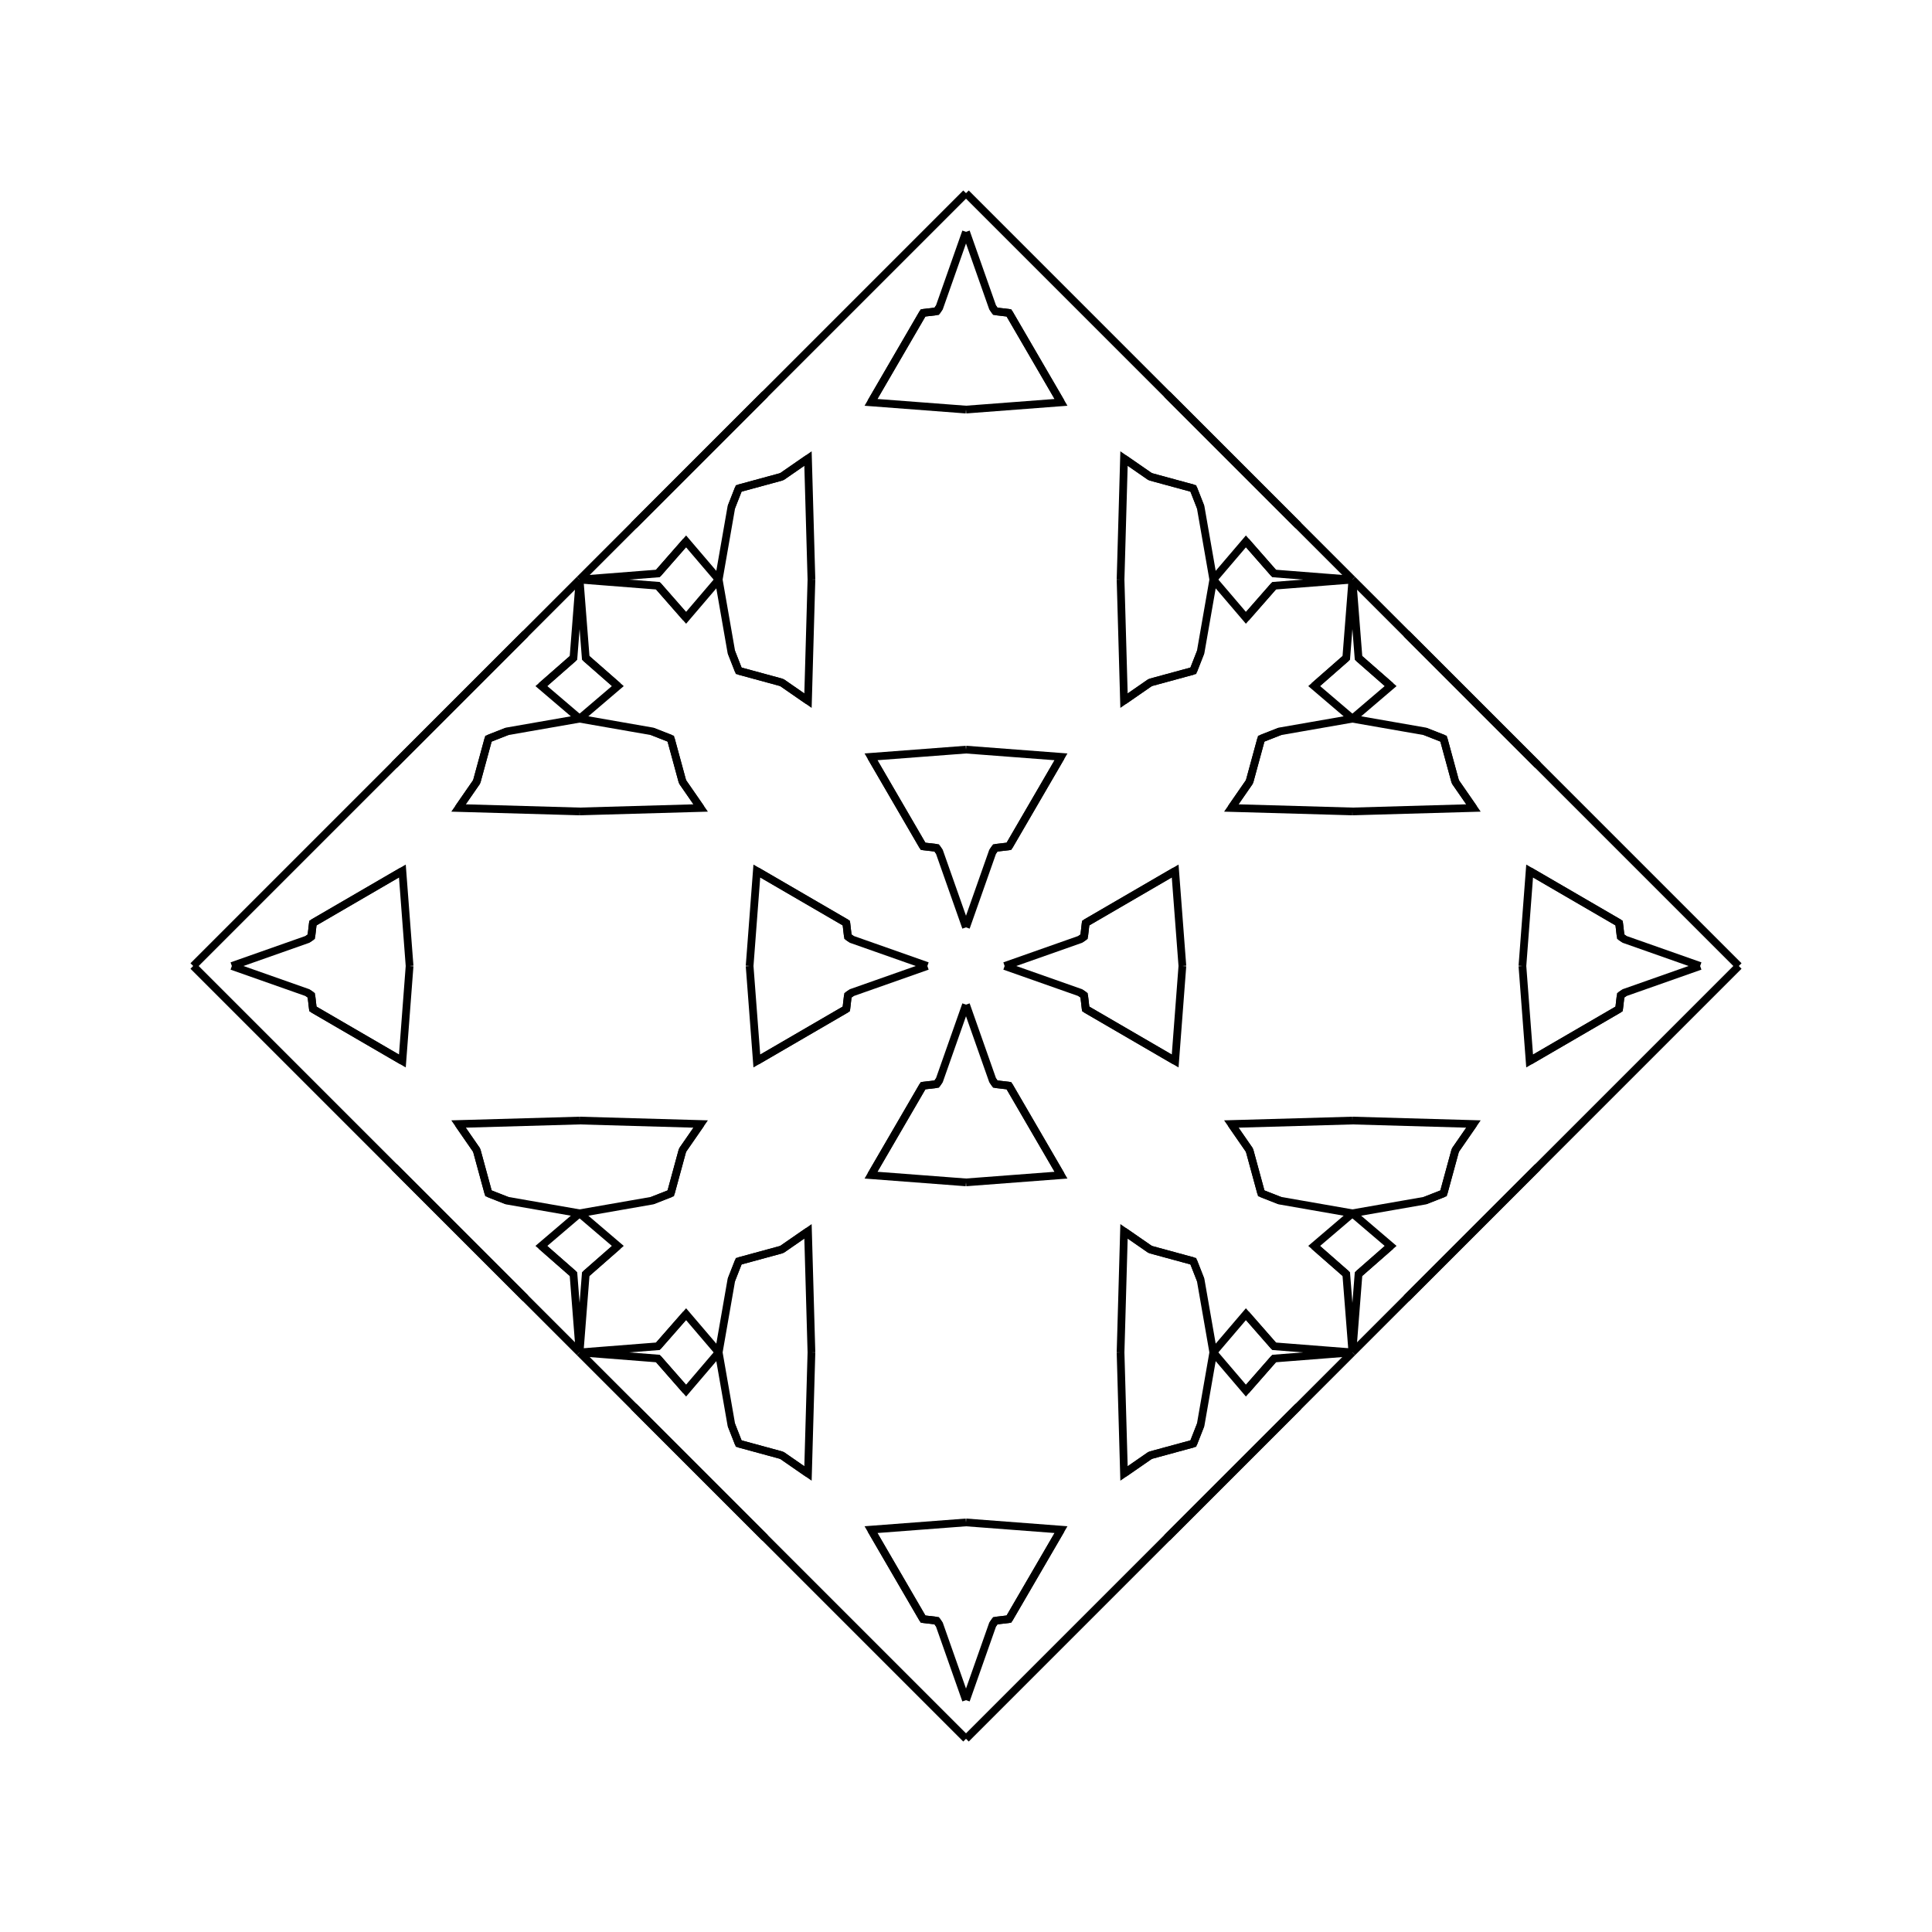 <?xml version="1.0" encoding="UTF-8"?>
<svg xmlns="http://www.w3.org/2000/svg" xmlns:xlink="http://www.w3.org/1999/xlink"
     width="250" height="250" viewBox="-125.0 -125.0 250 250">
<defs>
</defs>
<path d="M5.0,-0.0 L14.769,-3.442 L15.283,-3.791" fill-opacity="0" stroke="black" stroke-width="1" />
<path d="M5.0,-0.0 L14.769,3.442 L15.283,3.791" fill-opacity="0" stroke="black" stroke-width="1" />
<path d="M14.769,-3.442 L15.283,-3.791 L15.488,-5.56" fill-opacity="0" stroke="black" stroke-width="1" />
<path d="M14.769,3.442 L15.283,3.791 L15.488,5.56" fill-opacity="0" stroke="black" stroke-width="1" />
<path d="M15.283,-3.791 L15.488,-5.56 L27.066,-12.293" fill-opacity="0" stroke="black" stroke-width="1" />
<path d="M15.283,3.791 L15.488,5.56 L27.066,12.293" fill-opacity="0" stroke="black" stroke-width="1" />
<path d="M15.488,-5.56 L27.066,-12.293 L28.0,-0.0" fill-opacity="0" stroke="black" stroke-width="1" />
<path d="M15.488,5.56 L27.066,12.293 L28.0,-0.0" fill-opacity="0" stroke="black" stroke-width="1" />
<path d="M50.0,-20.0 L34.334,-20.446 L36.684,-23.841" fill-opacity="0" stroke="black" stroke-width="1" />
<path d="M50.0,20.0 L34.334,20.446 L36.684,23.841" fill-opacity="0" stroke="black" stroke-width="1" />
<path d="M34.334,-20.446 L36.684,-23.841 L38.202,-29.414" fill-opacity="0" stroke="black" stroke-width="1" />
<path d="M34.334,20.446 L36.684,23.841 L38.202,29.414" fill-opacity="0" stroke="black" stroke-width="1" />
<path d="M36.684,-23.841 L38.202,-29.414 L40.621,-30.363" fill-opacity="0" stroke="black" stroke-width="1" />
<path d="M36.684,23.841 L38.202,29.414 L40.621,30.363" fill-opacity="0" stroke="black" stroke-width="1" />
<path d="M38.202,-29.414 L40.621,-30.363 L50.0,-32.0" fill-opacity="0" stroke="black" stroke-width="1" />
<path d="M38.202,29.414 L40.621,30.363 L50.0,32.0" fill-opacity="0" stroke="black" stroke-width="1" />
<path d="M50.0,-32.0 L45.052,-36.223 L49.206,-39.864" fill-opacity="0" stroke="black" stroke-width="1" />
<path d="M50.0,32.0 L45.052,36.223 L49.206,39.864" fill-opacity="0" stroke="black" stroke-width="1" />
<path d="M45.052,-36.223 L49.206,-39.864 L50.0,-50.0" fill-opacity="0" stroke="black" stroke-width="1" />
<path d="M45.052,36.223 L49.206,39.864 L50.0,50.0" fill-opacity="0" stroke="black" stroke-width="1" />
<path d="M50.0,50.0 L43.0,57.0 L26.0,74.0" fill-opacity="0" stroke="black" stroke-width="1" />
<path d="M50.0,-50.0 L43.0,-57.0 L26.0,-74.0" fill-opacity="0" stroke="black" stroke-width="1" />
<path d="M43.0,57.0 L26.0,74.0 L0.0,100.0" fill-opacity="0" stroke="black" stroke-width="1" />
<path d="M43.0,-57.0 L26.0,-74.0 L0.0,-100.0" fill-opacity="0" stroke="black" stroke-width="1" />
<path d="M-5.0,-0.0 L-14.769,-3.442 L-15.283,-3.791" fill-opacity="0" stroke="black" stroke-width="1" />
<path d="M-5.0,-0.0 L-14.769,3.442 L-15.283,3.791" fill-opacity="0" stroke="black" stroke-width="1" />
<path d="M-14.769,-3.442 L-15.283,-3.791 L-15.488,-5.56" fill-opacity="0" stroke="black" stroke-width="1" />
<path d="M-14.769,3.442 L-15.283,3.791 L-15.488,5.56" fill-opacity="0" stroke="black" stroke-width="1" />
<path d="M-15.283,-3.791 L-15.488,-5.56 L-27.066,-12.293" fill-opacity="0" stroke="black" stroke-width="1" />
<path d="M-15.283,3.791 L-15.488,5.56 L-27.066,12.293" fill-opacity="0" stroke="black" stroke-width="1" />
<path d="M-15.488,-5.56 L-27.066,-12.293 L-28.0,-0.0" fill-opacity="0" stroke="black" stroke-width="1" />
<path d="M-15.488,5.56 L-27.066,12.293 L-28.0,-0.0" fill-opacity="0" stroke="black" stroke-width="1" />
<path d="M-50.0,-20.0 L-34.334,-20.446 L-36.684,-23.841" fill-opacity="0" stroke="black" stroke-width="1" />
<path d="M-50.0,20.0 L-34.334,20.446 L-36.684,23.841" fill-opacity="0" stroke="black" stroke-width="1" />
<path d="M-34.334,-20.446 L-36.684,-23.841 L-38.202,-29.414" fill-opacity="0" stroke="black" stroke-width="1" />
<path d="M-34.334,20.446 L-36.684,23.841 L-38.202,29.414" fill-opacity="0" stroke="black" stroke-width="1" />
<path d="M-36.684,-23.841 L-38.202,-29.414 L-40.621,-30.363" fill-opacity="0" stroke="black" stroke-width="1" />
<path d="M-36.684,23.841 L-38.202,29.414 L-40.621,30.363" fill-opacity="0" stroke="black" stroke-width="1" />
<path d="M-38.202,-29.414 L-40.621,-30.363 L-50.0,-32.0" fill-opacity="0" stroke="black" stroke-width="1" />
<path d="M-38.202,29.414 L-40.621,30.363 L-50.0,32.0" fill-opacity="0" stroke="black" stroke-width="1" />
<path d="M-50.0,-32.0 L-45.052,-36.223 L-49.206,-39.864" fill-opacity="0" stroke="black" stroke-width="1" />
<path d="M-50.0,32.0 L-45.052,36.223 L-49.206,39.864" fill-opacity="0" stroke="black" stroke-width="1" />
<path d="M-45.052,-36.223 L-49.206,-39.864 L-50.0,-50.0" fill-opacity="0" stroke="black" stroke-width="1" />
<path d="M-45.052,36.223 L-49.206,39.864 L-50.0,50.0" fill-opacity="0" stroke="black" stroke-width="1" />
<path d="M-50.0,50.0 L-43.0,57.0 L-26.0,74.0" fill-opacity="0" stroke="black" stroke-width="1" />
<path d="M-50.0,-50.0 L-43.0,-57.0 L-26.0,-74.0" fill-opacity="0" stroke="black" stroke-width="1" />
<path d="M-43.0,57.0 L-26.0,74.0 L0.0,100.0" fill-opacity="0" stroke="black" stroke-width="1" />
<path d="M-43.0,-57.0 L-26.0,-74.0 L0.0,-100.0" fill-opacity="0" stroke="black" stroke-width="1" />
<path d="M95.0,-0.0 L85.231,3.442 L84.717,3.791" fill-opacity="0" stroke="black" stroke-width="1" />
<path d="M95.0,-0.0 L85.231,-3.442 L84.717,-3.791" fill-opacity="0" stroke="black" stroke-width="1" />
<path d="M85.231,3.442 L84.717,3.791 L84.512,5.56" fill-opacity="0" stroke="black" stroke-width="1" />
<path d="M85.231,-3.442 L84.717,-3.791 L84.512,-5.56" fill-opacity="0" stroke="black" stroke-width="1" />
<path d="M84.717,3.791 L84.512,5.56 L72.934,12.293" fill-opacity="0" stroke="black" stroke-width="1" />
<path d="M84.717,-3.791 L84.512,-5.56 L72.934,-12.293" fill-opacity="0" stroke="black" stroke-width="1" />
<path d="M84.512,5.56 L72.934,12.293 L72.0,-0.0" fill-opacity="0" stroke="black" stroke-width="1" />
<path d="M84.512,-5.56 L72.934,-12.293 L72.0,-0.0" fill-opacity="0" stroke="black" stroke-width="1" />
<path d="M50.0,20.0 L65.666,20.446 L63.316,23.841" fill-opacity="0" stroke="black" stroke-width="1" />
<path d="M50.0,-20.0 L65.666,-20.446 L63.316,-23.841" fill-opacity="0" stroke="black" stroke-width="1" />
<path d="M65.666,20.446 L63.316,23.841 L61.798,29.414" fill-opacity="0" stroke="black" stroke-width="1" />
<path d="M65.666,-20.446 L63.316,-23.841 L61.798,-29.414" fill-opacity="0" stroke="black" stroke-width="1" />
<path d="M63.316,23.841 L61.798,29.414 L59.379,30.363" fill-opacity="0" stroke="black" stroke-width="1" />
<path d="M63.316,-23.841 L61.798,-29.414 L59.379,-30.363" fill-opacity="0" stroke="black" stroke-width="1" />
<path d="M61.798,29.414 L59.379,30.363 L50.0,32.0" fill-opacity="0" stroke="black" stroke-width="1" />
<path d="M61.798,-29.414 L59.379,-30.363 L50.0,-32.0" fill-opacity="0" stroke="black" stroke-width="1" />
<path d="M50.0,32.0 L54.948,36.223 L50.794,39.864" fill-opacity="0" stroke="black" stroke-width="1" />
<path d="M50.0,-32.0 L54.948,-36.223 L50.794,-39.864" fill-opacity="0" stroke="black" stroke-width="1" />
<path d="M54.948,36.223 L50.794,39.864 L50.0,50.0" fill-opacity="0" stroke="black" stroke-width="1" />
<path d="M54.948,-36.223 L50.794,-39.864 L50.0,-50.0" fill-opacity="0" stroke="black" stroke-width="1" />
<path d="M50.0,50.0 L57.0,43.0 L74.0,26.0" fill-opacity="0" stroke="black" stroke-width="1" />
<path d="M50.0,-50.0 L57.0,-43.0 L74.0,-26.0" fill-opacity="0" stroke="black" stroke-width="1" />
<path d="M57.0,43.0 L74.0,26.0 L100.0,-0.0" fill-opacity="0" stroke="black" stroke-width="1" />
<path d="M57.0,-43.0 L74.0,-26.0 L100.0,-0.0" fill-opacity="0" stroke="black" stroke-width="1" />
<path d="M0.0,-5.0 L3.442,-14.769 L3.791,-15.283" fill-opacity="0" stroke="black" stroke-width="1" />
<path d="M0.0,5.0 L3.442,14.769 L3.791,15.283" fill-opacity="0" stroke="black" stroke-width="1" />
<path d="M0.0,95.0 L3.442,85.231 L3.791,84.717" fill-opacity="0" stroke="black" stroke-width="1" />
<path d="M0.0,-95.0 L3.442,-85.231 L3.791,-84.717" fill-opacity="0" stroke="black" stroke-width="1" />
<path d="M3.442,-14.769 L3.791,-15.283 L5.56,-15.488" fill-opacity="0" stroke="black" stroke-width="1" />
<path d="M3.442,14.769 L3.791,15.283 L5.56,15.488" fill-opacity="0" stroke="black" stroke-width="1" />
<path d="M3.442,85.231 L3.791,84.717 L5.56,84.512" fill-opacity="0" stroke="black" stroke-width="1" />
<path d="M3.442,-85.231 L3.791,-84.717 L5.56,-84.512" fill-opacity="0" stroke="black" stroke-width="1" />
<path d="M3.791,-15.283 L5.56,-15.488 L12.293,-27.066" fill-opacity="0" stroke="black" stroke-width="1" />
<path d="M3.791,15.283 L5.56,15.488 L12.293,27.066" fill-opacity="0" stroke="black" stroke-width="1" />
<path d="M3.791,84.717 L5.56,84.512 L12.293,72.934" fill-opacity="0" stroke="black" stroke-width="1" />
<path d="M3.791,-84.717 L5.56,-84.512 L12.293,-72.934" fill-opacity="0" stroke="black" stroke-width="1" />
<path d="M5.56,-15.488 L12.293,-27.066 L0.0,-28.0" fill-opacity="0" stroke="black" stroke-width="1" />
<path d="M5.56,15.488 L12.293,27.066 L0.0,28.0" fill-opacity="0" stroke="black" stroke-width="1" />
<path d="M5.56,84.512 L12.293,72.934 L0.0,72.0" fill-opacity="0" stroke="black" stroke-width="1" />
<path d="M5.56,-84.512 L12.293,-72.934 L0.0,-72.0" fill-opacity="0" stroke="black" stroke-width="1" />
<path d="M20.0,-50.0 L20.446,-34.334 L23.841,-36.684" fill-opacity="0" stroke="black" stroke-width="1" />
<path d="M20.0,50.0 L20.446,34.334 L23.841,36.684" fill-opacity="0" stroke="black" stroke-width="1" />
<path d="M20.0,50.0 L20.446,65.666 L23.841,63.316" fill-opacity="0" stroke="black" stroke-width="1" />
<path d="M20.0,-50.0 L20.446,-65.666 L23.841,-63.316" fill-opacity="0" stroke="black" stroke-width="1" />
<path d="M20.446,-34.334 L23.841,-36.684 L29.414,-38.202" fill-opacity="0" stroke="black" stroke-width="1" />
<path d="M20.446,34.334 L23.841,36.684 L29.414,38.202" fill-opacity="0" stroke="black" stroke-width="1" />
<path d="M20.446,65.666 L23.841,63.316 L29.414,61.798" fill-opacity="0" stroke="black" stroke-width="1" />
<path d="M20.446,-65.666 L23.841,-63.316 L29.414,-61.798" fill-opacity="0" stroke="black" stroke-width="1" />
<path d="M23.841,-36.684 L29.414,-38.202 L30.363,-40.621" fill-opacity="0" stroke="black" stroke-width="1" />
<path d="M23.841,36.684 L29.414,38.202 L30.363,40.621" fill-opacity="0" stroke="black" stroke-width="1" />
<path d="M23.841,63.316 L29.414,61.798 L30.363,59.379" fill-opacity="0" stroke="black" stroke-width="1" />
<path d="M23.841,-63.316 L29.414,-61.798 L30.363,-59.379" fill-opacity="0" stroke="black" stroke-width="1" />
<path d="M29.414,-38.202 L30.363,-40.621 L32.0,-50.0" fill-opacity="0" stroke="black" stroke-width="1" />
<path d="M29.414,38.202 L30.363,40.621 L32.0,50.0" fill-opacity="0" stroke="black" stroke-width="1" />
<path d="M29.414,61.798 L30.363,59.379 L32.0,50.0" fill-opacity="0" stroke="black" stroke-width="1" />
<path d="M29.414,-61.798 L30.363,-59.379 L32.0,-50.0" fill-opacity="0" stroke="black" stroke-width="1" />
<path d="M32.0,-50.0 L36.223,-45.052 L39.864,-49.206" fill-opacity="0" stroke="black" stroke-width="1" />
<path d="M32.0,50.0 L36.223,45.052 L39.864,49.206" fill-opacity="0" stroke="black" stroke-width="1" />
<path d="M32.0,50.0 L36.223,54.948 L39.864,50.794" fill-opacity="0" stroke="black" stroke-width="1" />
<path d="M32.0,-50.0 L36.223,-54.948 L39.864,-50.794" fill-opacity="0" stroke="black" stroke-width="1" />
<path d="M36.223,-45.052 L39.864,-49.206 L50.0,-50.0" fill-opacity="0" stroke="black" stroke-width="1" />
<path d="M36.223,45.052 L39.864,49.206 L50.0,50.0" fill-opacity="0" stroke="black" stroke-width="1" />
<path d="M36.223,54.948 L39.864,50.794 L50.0,50.0" fill-opacity="0" stroke="black" stroke-width="1" />
<path d="M36.223,-54.948 L39.864,-50.794 L50.0,-50.0" fill-opacity="0" stroke="black" stroke-width="1" />
<path d="M0.0,95.0 L-3.442,85.231 L-3.791,84.717" fill-opacity="0" stroke="black" stroke-width="1" />
<path d="M0.0,-5.0 L-3.442,-14.769 L-3.791,-15.283" fill-opacity="0" stroke="black" stroke-width="1" />
<path d="M0.0,5.0 L-3.442,14.769 L-3.791,15.283" fill-opacity="0" stroke="black" stroke-width="1" />
<path d="M0.0,-95.0 L-3.442,-85.231 L-3.791,-84.717" fill-opacity="0" stroke="black" stroke-width="1" />
<path d="M-3.442,85.231 L-3.791,84.717 L-5.56,84.512" fill-opacity="0" stroke="black" stroke-width="1" />
<path d="M-3.442,-14.769 L-3.791,-15.283 L-5.56,-15.488" fill-opacity="0" stroke="black" stroke-width="1" />
<path d="M-3.442,14.769 L-3.791,15.283 L-5.56,15.488" fill-opacity="0" stroke="black" stroke-width="1" />
<path d="M-3.442,-85.231 L-3.791,-84.717 L-5.56,-84.512" fill-opacity="0" stroke="black" stroke-width="1" />
<path d="M-3.791,84.717 L-5.56,84.512 L-12.293,72.934" fill-opacity="0" stroke="black" stroke-width="1" />
<path d="M-3.791,-15.283 L-5.56,-15.488 L-12.293,-27.066" fill-opacity="0" stroke="black" stroke-width="1" />
<path d="M-3.791,15.283 L-5.56,15.488 L-12.293,27.066" fill-opacity="0" stroke="black" stroke-width="1" />
<path d="M-3.791,-84.717 L-5.56,-84.512 L-12.293,-72.934" fill-opacity="0" stroke="black" stroke-width="1" />
<path d="M-5.56,84.512 L-12.293,72.934 L0.0,72.0" fill-opacity="0" stroke="black" stroke-width="1" />
<path d="M-5.56,-15.488 L-12.293,-27.066 L0.0,-28.0" fill-opacity="0" stroke="black" stroke-width="1" />
<path d="M-5.56,15.488 L-12.293,27.066 L0.0,28.0" fill-opacity="0" stroke="black" stroke-width="1" />
<path d="M-5.56,-84.512 L-12.293,-72.934 L0.0,-72.0" fill-opacity="0" stroke="black" stroke-width="1" />
<path d="M-20.0,50.0 L-20.446,65.666 L-23.841,63.316" fill-opacity="0" stroke="black" stroke-width="1" />
<path d="M-20.0,-50.0 L-20.446,-34.334 L-23.841,-36.684" fill-opacity="0" stroke="black" stroke-width="1" />
<path d="M-20.0,50.0 L-20.446,34.334 L-23.841,36.684" fill-opacity="0" stroke="black" stroke-width="1" />
<path d="M-20.0,-50.0 L-20.446,-65.666 L-23.841,-63.316" fill-opacity="0" stroke="black" stroke-width="1" />
<path d="M-20.446,65.666 L-23.841,63.316 L-29.414,61.798" fill-opacity="0" stroke="black" stroke-width="1" />
<path d="M-20.446,-34.334 L-23.841,-36.684 L-29.414,-38.202" fill-opacity="0" stroke="black" stroke-width="1" />
<path d="M-20.446,34.334 L-23.841,36.684 L-29.414,38.202" fill-opacity="0" stroke="black" stroke-width="1" />
<path d="M-20.446,-65.666 L-23.841,-63.316 L-29.414,-61.798" fill-opacity="0" stroke="black" stroke-width="1" />
<path d="M-23.841,63.316 L-29.414,61.798 L-30.363,59.379" fill-opacity="0" stroke="black" stroke-width="1" />
<path d="M-23.841,-36.684 L-29.414,-38.202 L-30.363,-40.621" fill-opacity="0" stroke="black" stroke-width="1" />
<path d="M-23.841,36.684 L-29.414,38.202 L-30.363,40.621" fill-opacity="0" stroke="black" stroke-width="1" />
<path d="M-23.841,-63.316 L-29.414,-61.798 L-30.363,-59.379" fill-opacity="0" stroke="black" stroke-width="1" />
<path d="M-29.414,61.798 L-30.363,59.379 L-32.0,50.0" fill-opacity="0" stroke="black" stroke-width="1" />
<path d="M-29.414,-38.202 L-30.363,-40.621 L-32.0,-50.0" fill-opacity="0" stroke="black" stroke-width="1" />
<path d="M-29.414,38.202 L-30.363,40.621 L-32.0,50.0" fill-opacity="0" stroke="black" stroke-width="1" />
<path d="M-29.414,-61.798 L-30.363,-59.379 L-32.0,-50.0" fill-opacity="0" stroke="black" stroke-width="1" />
<path d="M-32.0,50.0 L-36.223,54.948 L-39.864,50.794" fill-opacity="0" stroke="black" stroke-width="1" />
<path d="M-32.0,-50.0 L-36.223,-45.052 L-39.864,-49.206" fill-opacity="0" stroke="black" stroke-width="1" />
<path d="M-32.0,50.0 L-36.223,45.052 L-39.864,49.206" fill-opacity="0" stroke="black" stroke-width="1" />
<path d="M-32.0,-50.0 L-36.223,-54.948 L-39.864,-50.794" fill-opacity="0" stroke="black" stroke-width="1" />
<path d="M-36.223,54.948 L-39.864,50.794 L-50.0,50.0" fill-opacity="0" stroke="black" stroke-width="1" />
<path d="M-36.223,-45.052 L-39.864,-49.206 L-50.0,-50.0" fill-opacity="0" stroke="black" stroke-width="1" />
<path d="M-36.223,45.052 L-39.864,49.206 L-50.0,50.0" fill-opacity="0" stroke="black" stroke-width="1" />
<path d="M-36.223,-54.948 L-39.864,-50.794 L-50.0,-50.0" fill-opacity="0" stroke="black" stroke-width="1" />
<path d="M-95.0,-0.0 L-85.231,-3.442 L-84.717,-3.791" fill-opacity="0" stroke="black" stroke-width="1" />
<path d="M-95.0,-0.0 L-85.231,3.442 L-84.717,3.791" fill-opacity="0" stroke="black" stroke-width="1" />
<path d="M-85.231,-3.442 L-84.717,-3.791 L-84.512,-5.56" fill-opacity="0" stroke="black" stroke-width="1" />
<path d="M-85.231,3.442 L-84.717,3.791 L-84.512,5.56" fill-opacity="0" stroke="black" stroke-width="1" />
<path d="M-84.717,-3.791 L-84.512,-5.56 L-72.934,-12.293" fill-opacity="0" stroke="black" stroke-width="1" />
<path d="M-84.717,3.791 L-84.512,5.56 L-72.934,12.293" fill-opacity="0" stroke="black" stroke-width="1" />
<path d="M-84.512,-5.56 L-72.934,-12.293 L-72.0,-0.0" fill-opacity="0" stroke="black" stroke-width="1" />
<path d="M-84.512,5.56 L-72.934,12.293 L-72.0,-0.0" fill-opacity="0" stroke="black" stroke-width="1" />
<path d="M-50.0,-20.0 L-65.666,-20.446 L-63.316,-23.841" fill-opacity="0" stroke="black" stroke-width="1" />
<path d="M-50.0,20.0 L-65.666,20.446 L-63.316,23.841" fill-opacity="0" stroke="black" stroke-width="1" />
<path d="M-65.666,-20.446 L-63.316,-23.841 L-61.798,-29.414" fill-opacity="0" stroke="black" stroke-width="1" />
<path d="M-65.666,20.446 L-63.316,23.841 L-61.798,29.414" fill-opacity="0" stroke="black" stroke-width="1" />
<path d="M-63.316,-23.841 L-61.798,-29.414 L-59.379,-30.363" fill-opacity="0" stroke="black" stroke-width="1" />
<path d="M-63.316,23.841 L-61.798,29.414 L-59.379,30.363" fill-opacity="0" stroke="black" stroke-width="1" />
<path d="M-61.798,-29.414 L-59.379,-30.363 L-50.0,-32.0" fill-opacity="0" stroke="black" stroke-width="1" />
<path d="M-61.798,29.414 L-59.379,30.363 L-50.0,32.0" fill-opacity="0" stroke="black" stroke-width="1" />
<path d="M-50.0,-32.0 L-54.948,-36.223 L-50.794,-39.864" fill-opacity="0" stroke="black" stroke-width="1" />
<path d="M-50.0,32.0 L-54.948,36.223 L-50.794,39.864" fill-opacity="0" stroke="black" stroke-width="1" />
<path d="M-54.948,-36.223 L-50.794,-39.864 L-50.0,-50.0" fill-opacity="0" stroke="black" stroke-width="1" />
<path d="M-54.948,36.223 L-50.794,39.864 L-50.0,50.0" fill-opacity="0" stroke="black" stroke-width="1" />
<path d="M-50.0,-50.0 L-57.0,-43.0 L-74.0,-26.0" fill-opacity="0" stroke="black" stroke-width="1" />
<path d="M-50.0,50.0 L-57.0,43.0 L-74.0,26.0" fill-opacity="0" stroke="black" stroke-width="1" />
<path d="M-57.0,-43.0 L-74.0,-26.0 L-100.0,-0.0" fill-opacity="0" stroke="black" stroke-width="1" />
<path d="M-57.0,43.0 L-74.0,26.0 L-100.0,-0.0" fill-opacity="0" stroke="black" stroke-width="1" />
</svg>